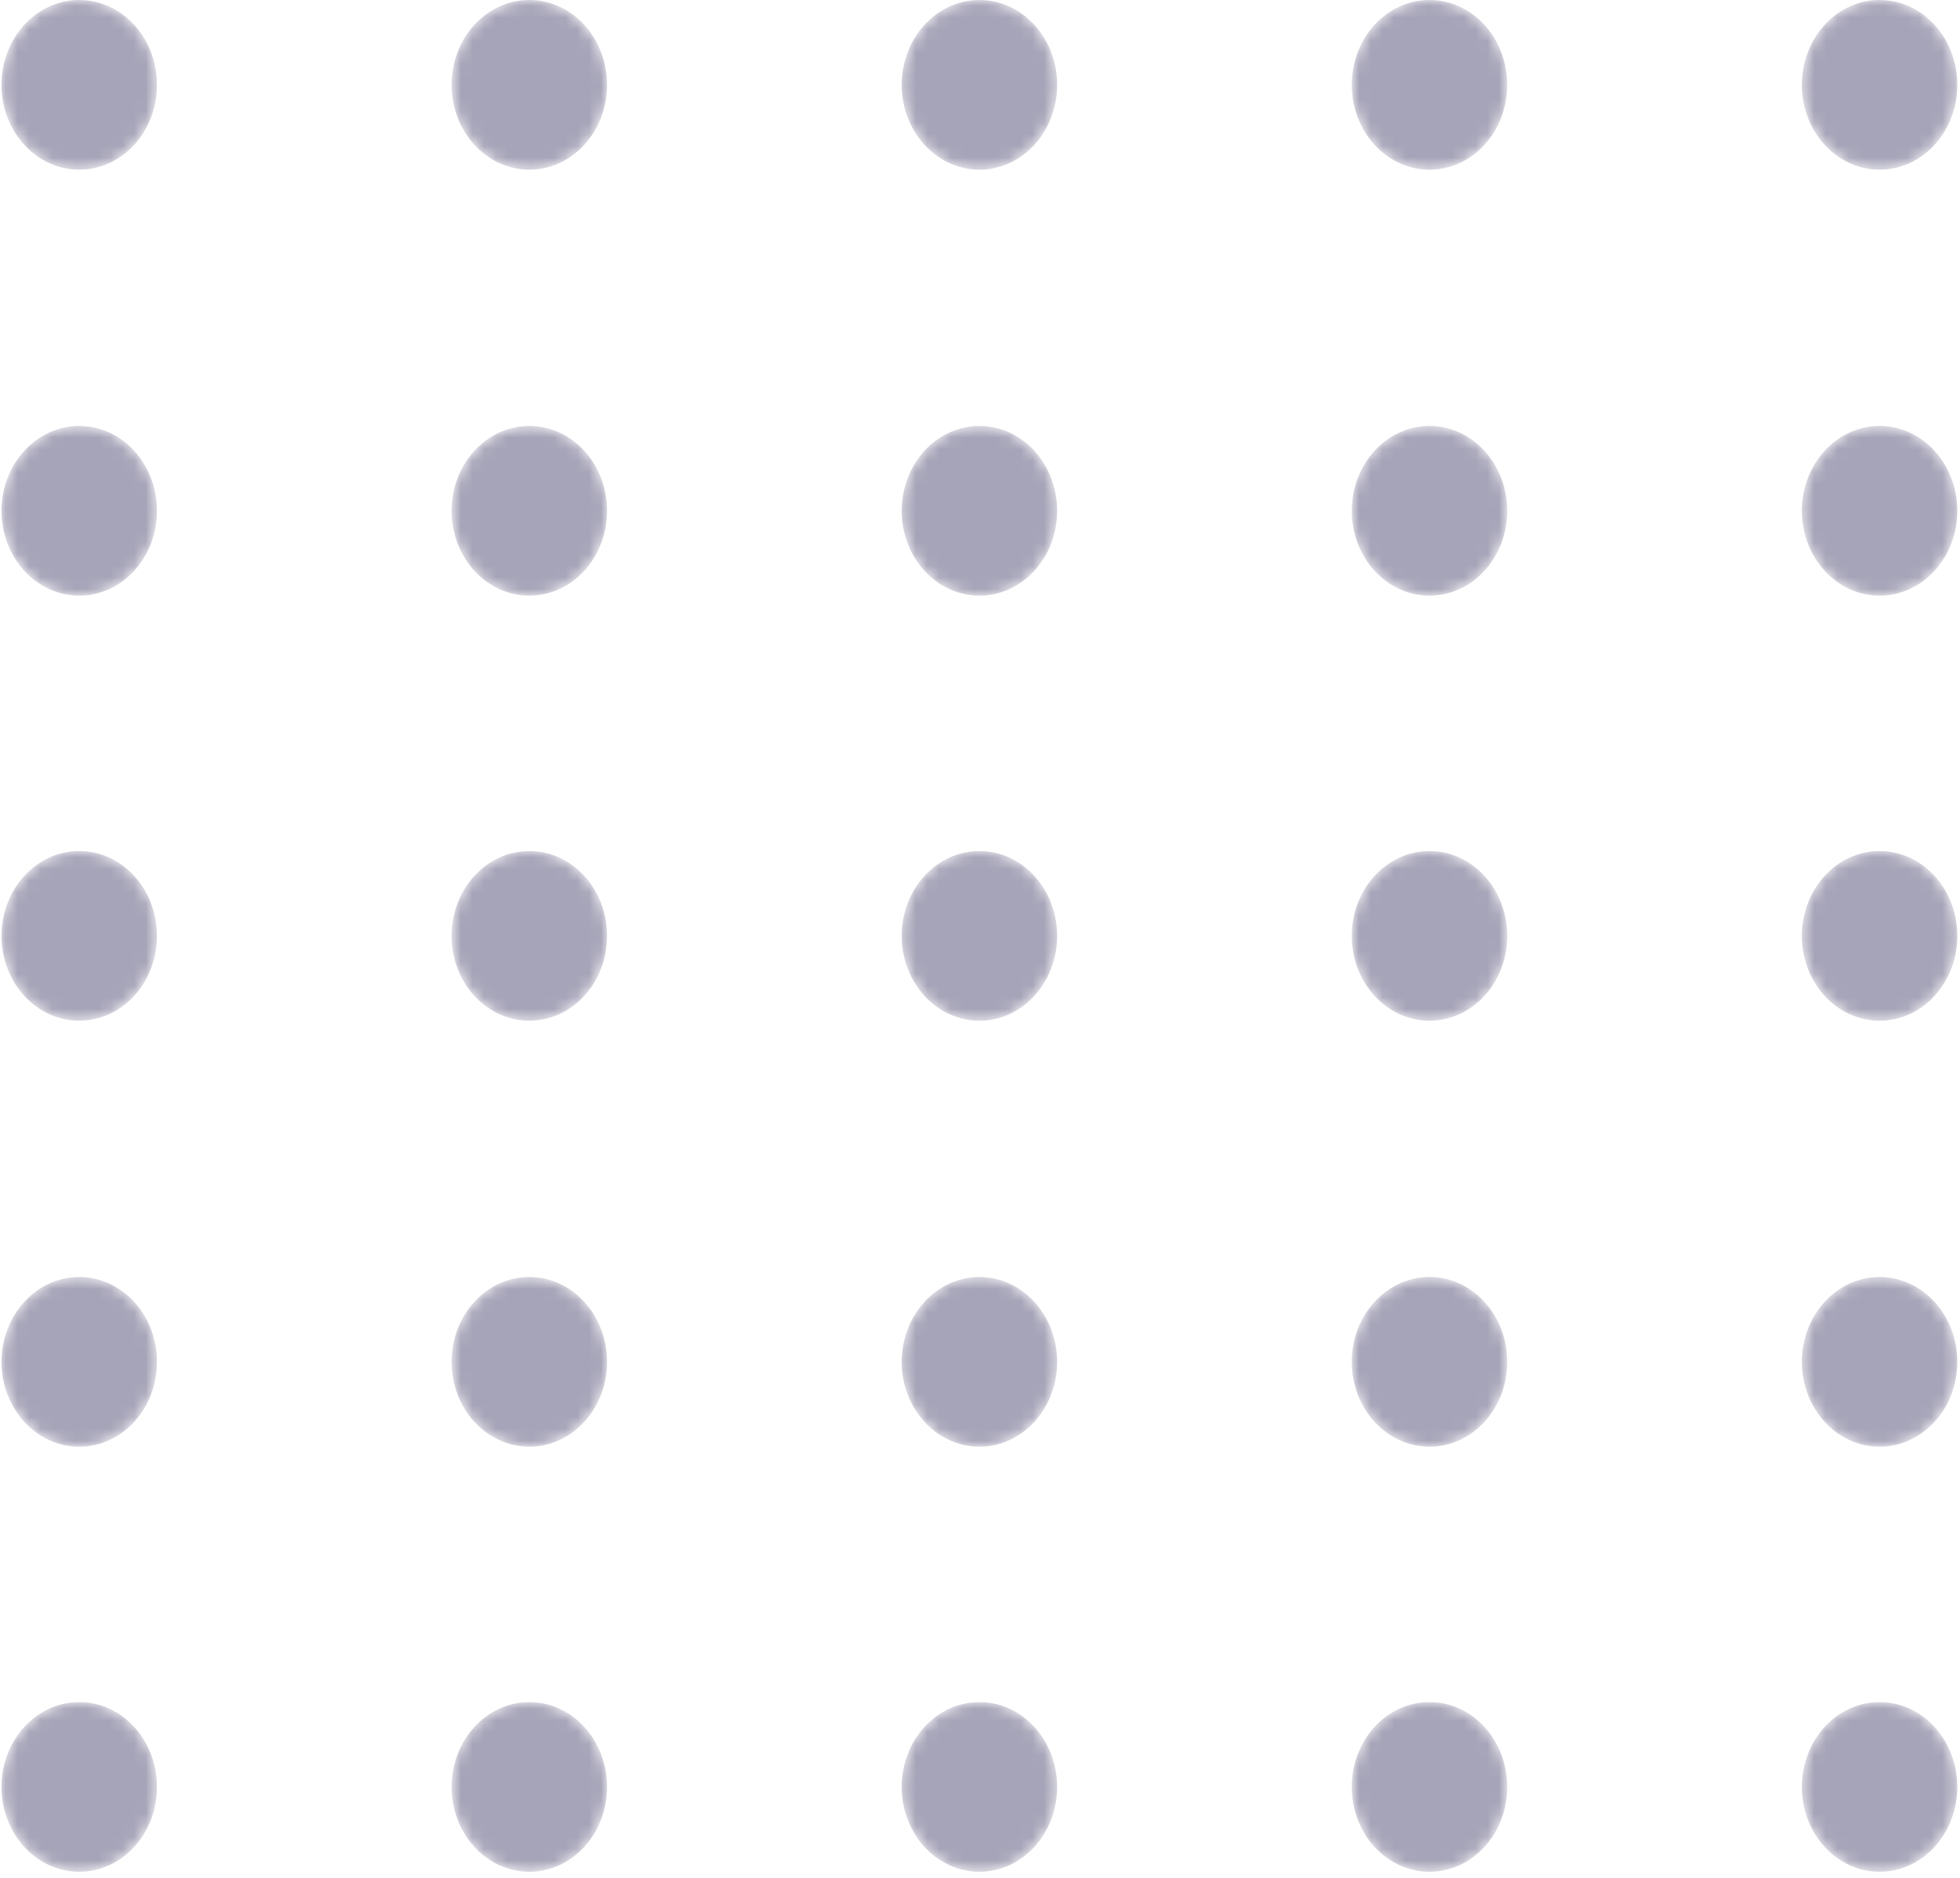 <svg width="168" height="161" viewBox="0 0 168 161" fill="none" xmlns="http://www.w3.org/2000/svg">
<mask id="mask0_16_2180" style="mask-type:alpha" maskUnits="userSpaceOnUse" x="0" y="0" width="14" height="15">
<path d="M6.792 14.548C10.471 14.548 13.453 11.291 13.453 7.274C13.453 3.257 10.471 0 6.792 0C3.113 0 0.131 3.257 0.131 7.274C0.131 11.291 3.113 14.548 6.792 14.548Z" fill="#221D4F" fill-opacity="0.63"/>
</mask>
<g mask="url(#mask0_16_2180)">
<path d="M6.792 14.548C10.471 14.548 13.453 11.291 13.453 7.274C13.453 3.257 10.471 0 6.792 0C3.113 0 0.131 3.257 0.131 7.274C0.131 11.291 3.113 14.548 6.792 14.548Z" fill="#221D4F" fill-opacity="0.63"/>
</g>
<mask id="mask1_16_2180" style="mask-type:alpha" maskUnits="userSpaceOnUse" x="38" y="0" width="15" height="15">
<path d="M45.371 14.548C49.05 14.548 52.032 11.291 52.032 7.274C52.032 3.257 49.05 0 45.371 0C41.692 0 38.71 3.257 38.71 7.274C38.71 11.291 41.692 14.548 45.371 14.548Z" fill="#221D4F" fill-opacity="0.63"/>
</mask>
<g mask="url(#mask1_16_2180)">
<path d="M45.371 14.548C49.05 14.548 52.032 11.291 52.032 7.274C52.032 3.257 49.05 0 45.371 0C41.692 0 38.71 3.257 38.71 7.274C38.71 11.291 41.692 14.548 45.371 14.548Z" fill="#221D4F" fill-opacity="0.63"/>
</g>
<mask id="mask2_16_2180" style="mask-type:alpha" maskUnits="userSpaceOnUse" x="77" y="0" width="14" height="15">
<path d="M83.95 14.548C87.628 14.548 90.611 11.291 90.611 7.274C90.611 3.257 87.628 0 83.95 0C80.271 0 77.289 3.257 77.289 7.274C77.289 11.291 80.271 14.548 83.95 14.548Z" fill="#221D4F" fill-opacity="0.63"/>
</mask>
<g mask="url(#mask2_16_2180)">
<path d="M83.95 14.548C87.628 14.548 90.611 11.291 90.611 7.274C90.611 3.257 87.628 0 83.95 0C80.271 0 77.289 3.257 77.289 7.274C77.289 11.291 80.271 14.548 83.95 14.548Z" fill="#221D4F" fill-opacity="0.63"/>
</g>
<mask id="mask3_16_2180" style="mask-type:alpha" maskUnits="userSpaceOnUse" x="115" y="0" width="15" height="15">
<path d="M122.528 14.548C126.207 14.548 129.189 11.291 129.189 7.274C129.189 3.257 126.207 0 122.528 0C118.849 0 115.867 3.257 115.867 7.274C115.867 11.291 118.849 14.548 122.528 14.548Z" fill="#221D4F" fill-opacity="0.63"/>
</mask>
<g mask="url(#mask3_16_2180)">
<path d="M122.528 14.548C126.207 14.548 129.189 11.291 129.189 7.274C129.189 3.257 126.207 0 122.528 0C118.849 0 115.867 3.257 115.867 7.274C115.867 11.291 118.849 14.548 122.528 14.548Z" fill="#221D4F" fill-opacity="0.63"/>
</g>
<mask id="mask4_16_2180" style="mask-type:alpha" maskUnits="userSpaceOnUse" x="154" y="0" width="14" height="15">
<path d="M161.107 14.548C164.786 14.548 167.768 11.291 167.768 7.274C167.768 3.257 164.786 0 161.107 0C157.428 0 154.446 3.257 154.446 7.274C154.446 11.291 157.428 14.548 161.107 14.548Z" fill="#221D4F" fill-opacity="0.63"/>
</mask>
<g mask="url(#mask4_16_2180)">
<path d="M161.107 14.548C164.786 14.548 167.768 11.291 167.768 7.274C167.768 3.257 164.786 0 161.107 0C157.428 0 154.446 3.257 154.446 7.274C154.446 11.291 157.428 14.548 161.107 14.548Z" fill="#221D4F" fill-opacity="0.63"/>
</g>
<mask id="mask5_16_2180" style="mask-type:alpha" maskUnits="userSpaceOnUse" x="0" y="36" width="14" height="16">
<path d="M6.792 51.068C10.471 51.068 13.453 47.811 13.453 43.794C13.453 39.777 10.471 36.52 6.792 36.52C3.113 36.52 0.131 39.777 0.131 43.794C0.131 47.811 3.113 51.068 6.792 51.068Z" fill="#221D4F" fill-opacity="0.63"/>
</mask>
<g mask="url(#mask5_16_2180)">
<path d="M6.792 51.068C10.471 51.068 13.453 47.811 13.453 43.794C13.453 39.777 10.471 36.52 6.792 36.52C3.113 36.52 0.131 39.777 0.131 43.794C0.131 47.811 3.113 51.068 6.792 51.068Z" fill="#221D4F" fill-opacity="0.63"/>
</g>
<mask id="mask6_16_2180" style="mask-type:alpha" maskUnits="userSpaceOnUse" x="38" y="36" width="15" height="16">
<path d="M45.371 51.068C49.05 51.068 52.032 47.811 52.032 43.794C52.032 39.777 49.05 36.52 45.371 36.52C41.692 36.52 38.71 39.777 38.71 43.794C38.71 47.811 41.692 51.068 45.371 51.068Z" fill="#221D4F" fill-opacity="0.63"/>
</mask>
<g mask="url(#mask6_16_2180)">
<path d="M45.371 51.068C49.05 51.068 52.032 47.811 52.032 43.794C52.032 39.777 49.05 36.52 45.371 36.52C41.692 36.52 38.71 39.777 38.71 43.794C38.71 47.811 41.692 51.068 45.371 51.068Z" fill="#221D4F" fill-opacity="0.63"/>
</g>
<mask id="mask7_16_2180" style="mask-type:alpha" maskUnits="userSpaceOnUse" x="77" y="36" width="14" height="16">
<path d="M83.95 51.068C87.628 51.068 90.611 47.811 90.611 43.794C90.611 39.777 87.628 36.52 83.95 36.52C80.271 36.52 77.289 39.777 77.289 43.794C77.289 47.811 80.271 51.068 83.95 51.068Z" fill="#221D4F" fill-opacity="0.63"/>
</mask>
<g mask="url(#mask7_16_2180)">
<path d="M83.95 51.068C87.628 51.068 90.611 47.811 90.611 43.794C90.611 39.777 87.628 36.52 83.95 36.52C80.271 36.52 77.289 39.777 77.289 43.794C77.289 47.811 80.271 51.068 83.95 51.068Z" fill="#221D4F" fill-opacity="0.63"/>
</g>
<mask id="mask8_16_2180" style="mask-type:alpha" maskUnits="userSpaceOnUse" x="115" y="36" width="15" height="16">
<path d="M122.528 51.068C126.207 51.068 129.189 47.811 129.189 43.794C129.189 39.777 126.207 36.52 122.528 36.52C118.849 36.52 115.867 39.777 115.867 43.794C115.867 47.811 118.849 51.068 122.528 51.068Z" fill="#221D4F" fill-opacity="0.63"/>
</mask>
<g mask="url(#mask8_16_2180)">
<path d="M122.528 51.068C126.207 51.068 129.189 47.811 129.189 43.794C129.189 39.777 126.207 36.52 122.528 36.52C118.849 36.52 115.867 39.777 115.867 43.794C115.867 47.811 118.849 51.068 122.528 51.068Z" fill="#221D4F" fill-opacity="0.63"/>
</g>
<mask id="mask9_16_2180" style="mask-type:alpha" maskUnits="userSpaceOnUse" x="154" y="36" width="14" height="16">
<path d="M161.107 51.068C164.786 51.068 167.768 47.811 167.768 43.794C167.768 39.777 164.786 36.52 161.107 36.52C157.428 36.52 154.446 39.777 154.446 43.794C154.446 47.811 157.428 51.068 161.107 51.068Z" fill="#221D4F" fill-opacity="0.63"/>
</mask>
<g mask="url(#mask9_16_2180)">
<path d="M161.107 51.068C164.786 51.068 167.768 47.811 167.768 43.794C167.768 39.777 164.786 36.52 161.107 36.52C157.428 36.52 154.446 39.777 154.446 43.794C154.446 47.811 157.428 51.068 161.107 51.068Z" fill="#221D4F" fill-opacity="0.63"/>
</g>
<mask id="mask10_16_2180" style="mask-type:alpha" maskUnits="userSpaceOnUse" x="0" y="72" width="14" height="16">
<path d="M6.792 87.512C10.471 87.512 13.453 84.256 13.453 80.239C13.453 76.221 10.471 72.965 6.792 72.965C3.113 72.965 0.131 76.221 0.131 80.239C0.131 84.256 3.113 87.512 6.792 87.512Z" fill="#221D4F" fill-opacity="0.63"/>
</mask>
<g mask="url(#mask10_16_2180)">
<path d="M6.792 87.512C10.471 87.512 13.453 84.256 13.453 80.239C13.453 76.221 10.471 72.965 6.792 72.965C3.113 72.965 0.131 76.221 0.131 80.239C0.131 84.256 3.113 87.512 6.792 87.512Z" fill="#221D4F" fill-opacity="0.63"/>
</g>
<mask id="mask11_16_2180" style="mask-type:alpha" maskUnits="userSpaceOnUse" x="38" y="72" width="15" height="16">
<path d="M45.371 87.512C49.05 87.512 52.032 84.256 52.032 80.239C52.032 76.221 49.05 72.965 45.371 72.965C41.692 72.965 38.71 76.221 38.71 80.239C38.71 84.256 41.692 87.512 45.371 87.512Z" fill="#221D4F" fill-opacity="0.63"/>
</mask>
<g mask="url(#mask11_16_2180)">
<path d="M45.371 87.512C49.05 87.512 52.032 84.256 52.032 80.239C52.032 76.221 49.05 72.965 45.371 72.965C41.692 72.965 38.71 76.221 38.71 80.239C38.71 84.256 41.692 87.512 45.371 87.512Z" fill="#221D4F" fill-opacity="0.63"/>
</g>
<mask id="mask12_16_2180" style="mask-type:alpha" maskUnits="userSpaceOnUse" x="77" y="72" width="14" height="16">
<path d="M83.95 87.512C87.628 87.512 90.611 84.256 90.611 80.239C90.611 76.221 87.628 72.965 83.95 72.965C80.271 72.965 77.289 76.221 77.289 80.239C77.289 84.256 80.271 87.512 83.95 87.512Z" fill="#221D4F" fill-opacity="0.63"/>
</mask>
<g mask="url(#mask12_16_2180)">
<path d="M83.95 87.512C87.628 87.512 90.611 84.256 90.611 80.239C90.611 76.221 87.628 72.965 83.95 72.965C80.271 72.965 77.289 76.221 77.289 80.239C77.289 84.256 80.271 87.512 83.95 87.512Z" fill="#221D4F" fill-opacity="0.63"/>
</g>
<mask id="mask13_16_2180" style="mask-type:alpha" maskUnits="userSpaceOnUse" x="115" y="72" width="15" height="16">
<path d="M122.528 87.512C126.207 87.512 129.189 84.256 129.189 80.239C129.189 76.221 126.207 72.965 122.528 72.965C118.849 72.965 115.867 76.221 115.867 80.239C115.867 84.256 118.849 87.512 122.528 87.512Z" fill="#221D4F" fill-opacity="0.63"/>
</mask>
<g mask="url(#mask13_16_2180)">
<path d="M122.528 87.512C126.207 87.512 129.189 84.256 129.189 80.239C129.189 76.221 126.207 72.965 122.528 72.965C118.849 72.965 115.867 76.221 115.867 80.239C115.867 84.256 118.849 87.512 122.528 87.512Z" fill="#221D4F" fill-opacity="0.63"/>
</g>
<mask id="mask14_16_2180" style="mask-type:alpha" maskUnits="userSpaceOnUse" x="154" y="72" width="14" height="16">
<path d="M161.107 87.512C164.786 87.512 167.768 84.256 167.768 80.239C167.768 76.221 164.786 72.965 161.107 72.965C157.428 72.965 154.446 76.221 154.446 80.239C154.446 84.256 157.428 87.512 161.107 87.512Z" fill="#221D4F" fill-opacity="0.63"/>
</mask>
<g mask="url(#mask14_16_2180)">
<path d="M161.107 87.512C164.786 87.512 167.768 84.256 167.768 80.239C167.768 76.221 164.786 72.965 161.107 72.965C157.428 72.965 154.446 76.221 154.446 80.239C154.446 84.256 157.428 87.512 161.107 87.512Z" fill="#221D4F" fill-opacity="0.63"/>
</g>
<mask id="mask15_16_2180" style="mask-type:alpha" maskUnits="userSpaceOnUse" x="0" y="109" width="14" height="16">
<path d="M6.792 124.033C10.471 124.033 13.453 120.776 13.453 116.759C13.453 112.742 10.471 109.485 6.792 109.485C3.113 109.485 0.131 112.742 0.131 116.759C0.131 120.776 3.113 124.033 6.792 124.033Z" fill="#221D4F" fill-opacity="0.63"/>
</mask>
<g mask="url(#mask15_16_2180)">
<path d="M6.792 124.033C10.471 124.033 13.453 120.776 13.453 116.759C13.453 112.742 10.471 109.485 6.792 109.485C3.113 109.485 0.131 112.742 0.131 116.759C0.131 120.776 3.113 124.033 6.792 124.033Z" fill="#221D4F" fill-opacity="0.63"/>
</g>
<mask id="mask16_16_2180" style="mask-type:alpha" maskUnits="userSpaceOnUse" x="38" y="109" width="15" height="16">
<path d="M45.371 124.033C49.05 124.033 52.032 120.776 52.032 116.759C52.032 112.742 49.05 109.485 45.371 109.485C41.692 109.485 38.71 112.742 38.71 116.759C38.71 120.776 41.692 124.033 45.371 124.033Z" fill="#221D4F" fill-opacity="0.63"/>
</mask>
<g mask="url(#mask16_16_2180)">
<path d="M45.371 124.033C49.05 124.033 52.032 120.776 52.032 116.759C52.032 112.742 49.05 109.485 45.371 109.485C41.692 109.485 38.71 112.742 38.71 116.759C38.71 120.776 41.692 124.033 45.371 124.033Z" fill="#221D4F" fill-opacity="0.63"/>
</g>
<mask id="mask17_16_2180" style="mask-type:alpha" maskUnits="userSpaceOnUse" x="77" y="109" width="14" height="16">
<path d="M83.95 124.033C87.628 124.033 90.611 120.776 90.611 116.759C90.611 112.742 87.628 109.485 83.95 109.485C80.271 109.485 77.289 112.742 77.289 116.759C77.289 120.776 80.271 124.033 83.95 124.033Z" fill="#221D4F" fill-opacity="0.63"/>
</mask>
<g mask="url(#mask17_16_2180)">
<path d="M83.95 124.033C87.628 124.033 90.611 120.776 90.611 116.759C90.611 112.742 87.628 109.485 83.95 109.485C80.271 109.485 77.289 112.742 77.289 116.759C77.289 120.776 80.271 124.033 83.95 124.033Z" fill="#221D4F" fill-opacity="0.63"/>
</g>
<mask id="mask18_16_2180" style="mask-type:alpha" maskUnits="userSpaceOnUse" x="115" y="109" width="15" height="16">
<path d="M122.528 124.033C126.207 124.033 129.189 120.776 129.189 116.759C129.189 112.742 126.207 109.485 122.528 109.485C118.849 109.485 115.867 112.742 115.867 116.759C115.867 120.776 118.849 124.033 122.528 124.033Z" fill="#221D4F" fill-opacity="0.63"/>
</mask>
<g mask="url(#mask18_16_2180)">
<path d="M122.528 124.033C126.207 124.033 129.189 120.776 129.189 116.759C129.189 112.742 126.207 109.485 122.528 109.485C118.849 109.485 115.867 112.742 115.867 116.759C115.867 120.776 118.849 124.033 122.528 124.033Z" fill="#221D4F" fill-opacity="0.63"/>
</g>
<mask id="mask19_16_2180" style="mask-type:alpha" maskUnits="userSpaceOnUse" x="154" y="109" width="14" height="16">
<path d="M161.107 124.033C164.786 124.033 167.768 120.776 167.768 116.759C167.768 112.742 164.786 109.485 161.107 109.485C157.428 109.485 154.446 112.742 154.446 116.759C154.446 120.776 157.428 124.033 161.107 124.033Z" fill="#221D4F" fill-opacity="0.63"/>
</mask>
<g mask="url(#mask19_16_2180)">
<path d="M161.107 124.033C164.786 124.033 167.768 120.776 167.768 116.759C167.768 112.742 164.786 109.485 161.107 109.485C157.428 109.485 154.446 112.742 154.446 116.759C154.446 120.776 157.428 124.033 161.107 124.033Z" fill="#221D4F" fill-opacity="0.63"/>
</g>
<mask id="mask20_16_2180" style="mask-type:alpha" maskUnits="userSpaceOnUse" x="0" y="145" width="14" height="16">
<path d="M6.792 160.477C10.471 160.477 13.453 157.221 13.453 153.204C13.453 149.186 10.471 145.93 6.792 145.93C3.113 145.93 0.131 149.186 0.131 153.204C0.131 157.221 3.113 160.477 6.792 160.477Z" fill="#221D4F" fill-opacity="0.63"/>
</mask>
<g mask="url(#mask20_16_2180)">
<path d="M6.792 160.477C10.471 160.477 13.453 157.221 13.453 153.204C13.453 149.186 10.471 145.93 6.792 145.93C3.113 145.93 0.131 149.186 0.131 153.204C0.131 157.221 3.113 160.477 6.792 160.477Z" fill="#221D4F" fill-opacity="0.63"/>
</g>
<mask id="mask21_16_2180" style="mask-type:alpha" maskUnits="userSpaceOnUse" x="38" y="145" width="15" height="16">
<path d="M45.371 160.477C49.05 160.477 52.032 157.221 52.032 153.204C52.032 149.186 49.05 145.93 45.371 145.93C41.692 145.93 38.71 149.186 38.71 153.204C38.71 157.221 41.692 160.477 45.371 160.477Z" fill="#221D4F" fill-opacity="0.63"/>
</mask>
<g mask="url(#mask21_16_2180)">
<path d="M45.371 160.477C49.05 160.477 52.032 157.221 52.032 153.204C52.032 149.186 49.05 145.93 45.371 145.93C41.692 145.93 38.71 149.186 38.71 153.204C38.71 157.221 41.692 160.477 45.371 160.477Z" fill="#221D4F" fill-opacity="0.63"/>
</g>
<mask id="mask22_16_2180" style="mask-type:alpha" maskUnits="userSpaceOnUse" x="77" y="145" width="14" height="16">
<path d="M83.95 160.477C87.628 160.477 90.611 157.221 90.611 153.204C90.611 149.186 87.628 145.93 83.95 145.93C80.271 145.93 77.289 149.186 77.289 153.204C77.289 157.221 80.271 160.477 83.95 160.477Z" fill="#221D4F" fill-opacity="0.63"/>
</mask>
<g mask="url(#mask22_16_2180)">
<path d="M83.95 160.477C87.628 160.477 90.611 157.221 90.611 153.204C90.611 149.186 87.628 145.93 83.95 145.93C80.271 145.93 77.289 149.186 77.289 153.204C77.289 157.221 80.271 160.477 83.95 160.477Z" fill="#221D4F" fill-opacity="0.63"/>
</g>
<mask id="mask23_16_2180" style="mask-type:alpha" maskUnits="userSpaceOnUse" x="115" y="145" width="15" height="16">
<path d="M122.528 160.477C126.207 160.477 129.189 157.221 129.189 153.204C129.189 149.186 126.207 145.93 122.528 145.93C118.849 145.93 115.867 149.186 115.867 153.204C115.867 157.221 118.849 160.477 122.528 160.477Z" fill="#221D4F" fill-opacity="0.63"/>
</mask>
<g mask="url(#mask23_16_2180)">
<path d="M122.528 160.477C126.207 160.477 129.189 157.221 129.189 153.204C129.189 149.186 126.207 145.93 122.528 145.93C118.849 145.93 115.867 149.186 115.867 153.204C115.867 157.221 118.849 160.477 122.528 160.477Z" fill="#221D4F" fill-opacity="0.63"/>
</g>
<mask id="mask24_16_2180" style="mask-type:alpha" maskUnits="userSpaceOnUse" x="154" y="145" width="14" height="16">
<path d="M161.107 160.477C164.786 160.477 167.768 157.221 167.768 153.204C167.768 149.186 164.786 145.93 161.107 145.93C157.428 145.93 154.446 149.186 154.446 153.204C154.446 157.221 157.428 160.477 161.107 160.477Z" fill="#221D4F" fill-opacity="0.63"/>
</mask>
<g mask="url(#mask24_16_2180)">
<path d="M161.107 160.477C164.786 160.477 167.768 157.221 167.768 153.204C167.768 149.186 164.786 145.93 161.107 145.93C157.428 145.93 154.446 149.186 154.446 153.204C154.446 157.221 157.428 160.477 161.107 160.477Z" fill="#221D4F" fill-opacity="0.63"/>
</g>
</svg>
